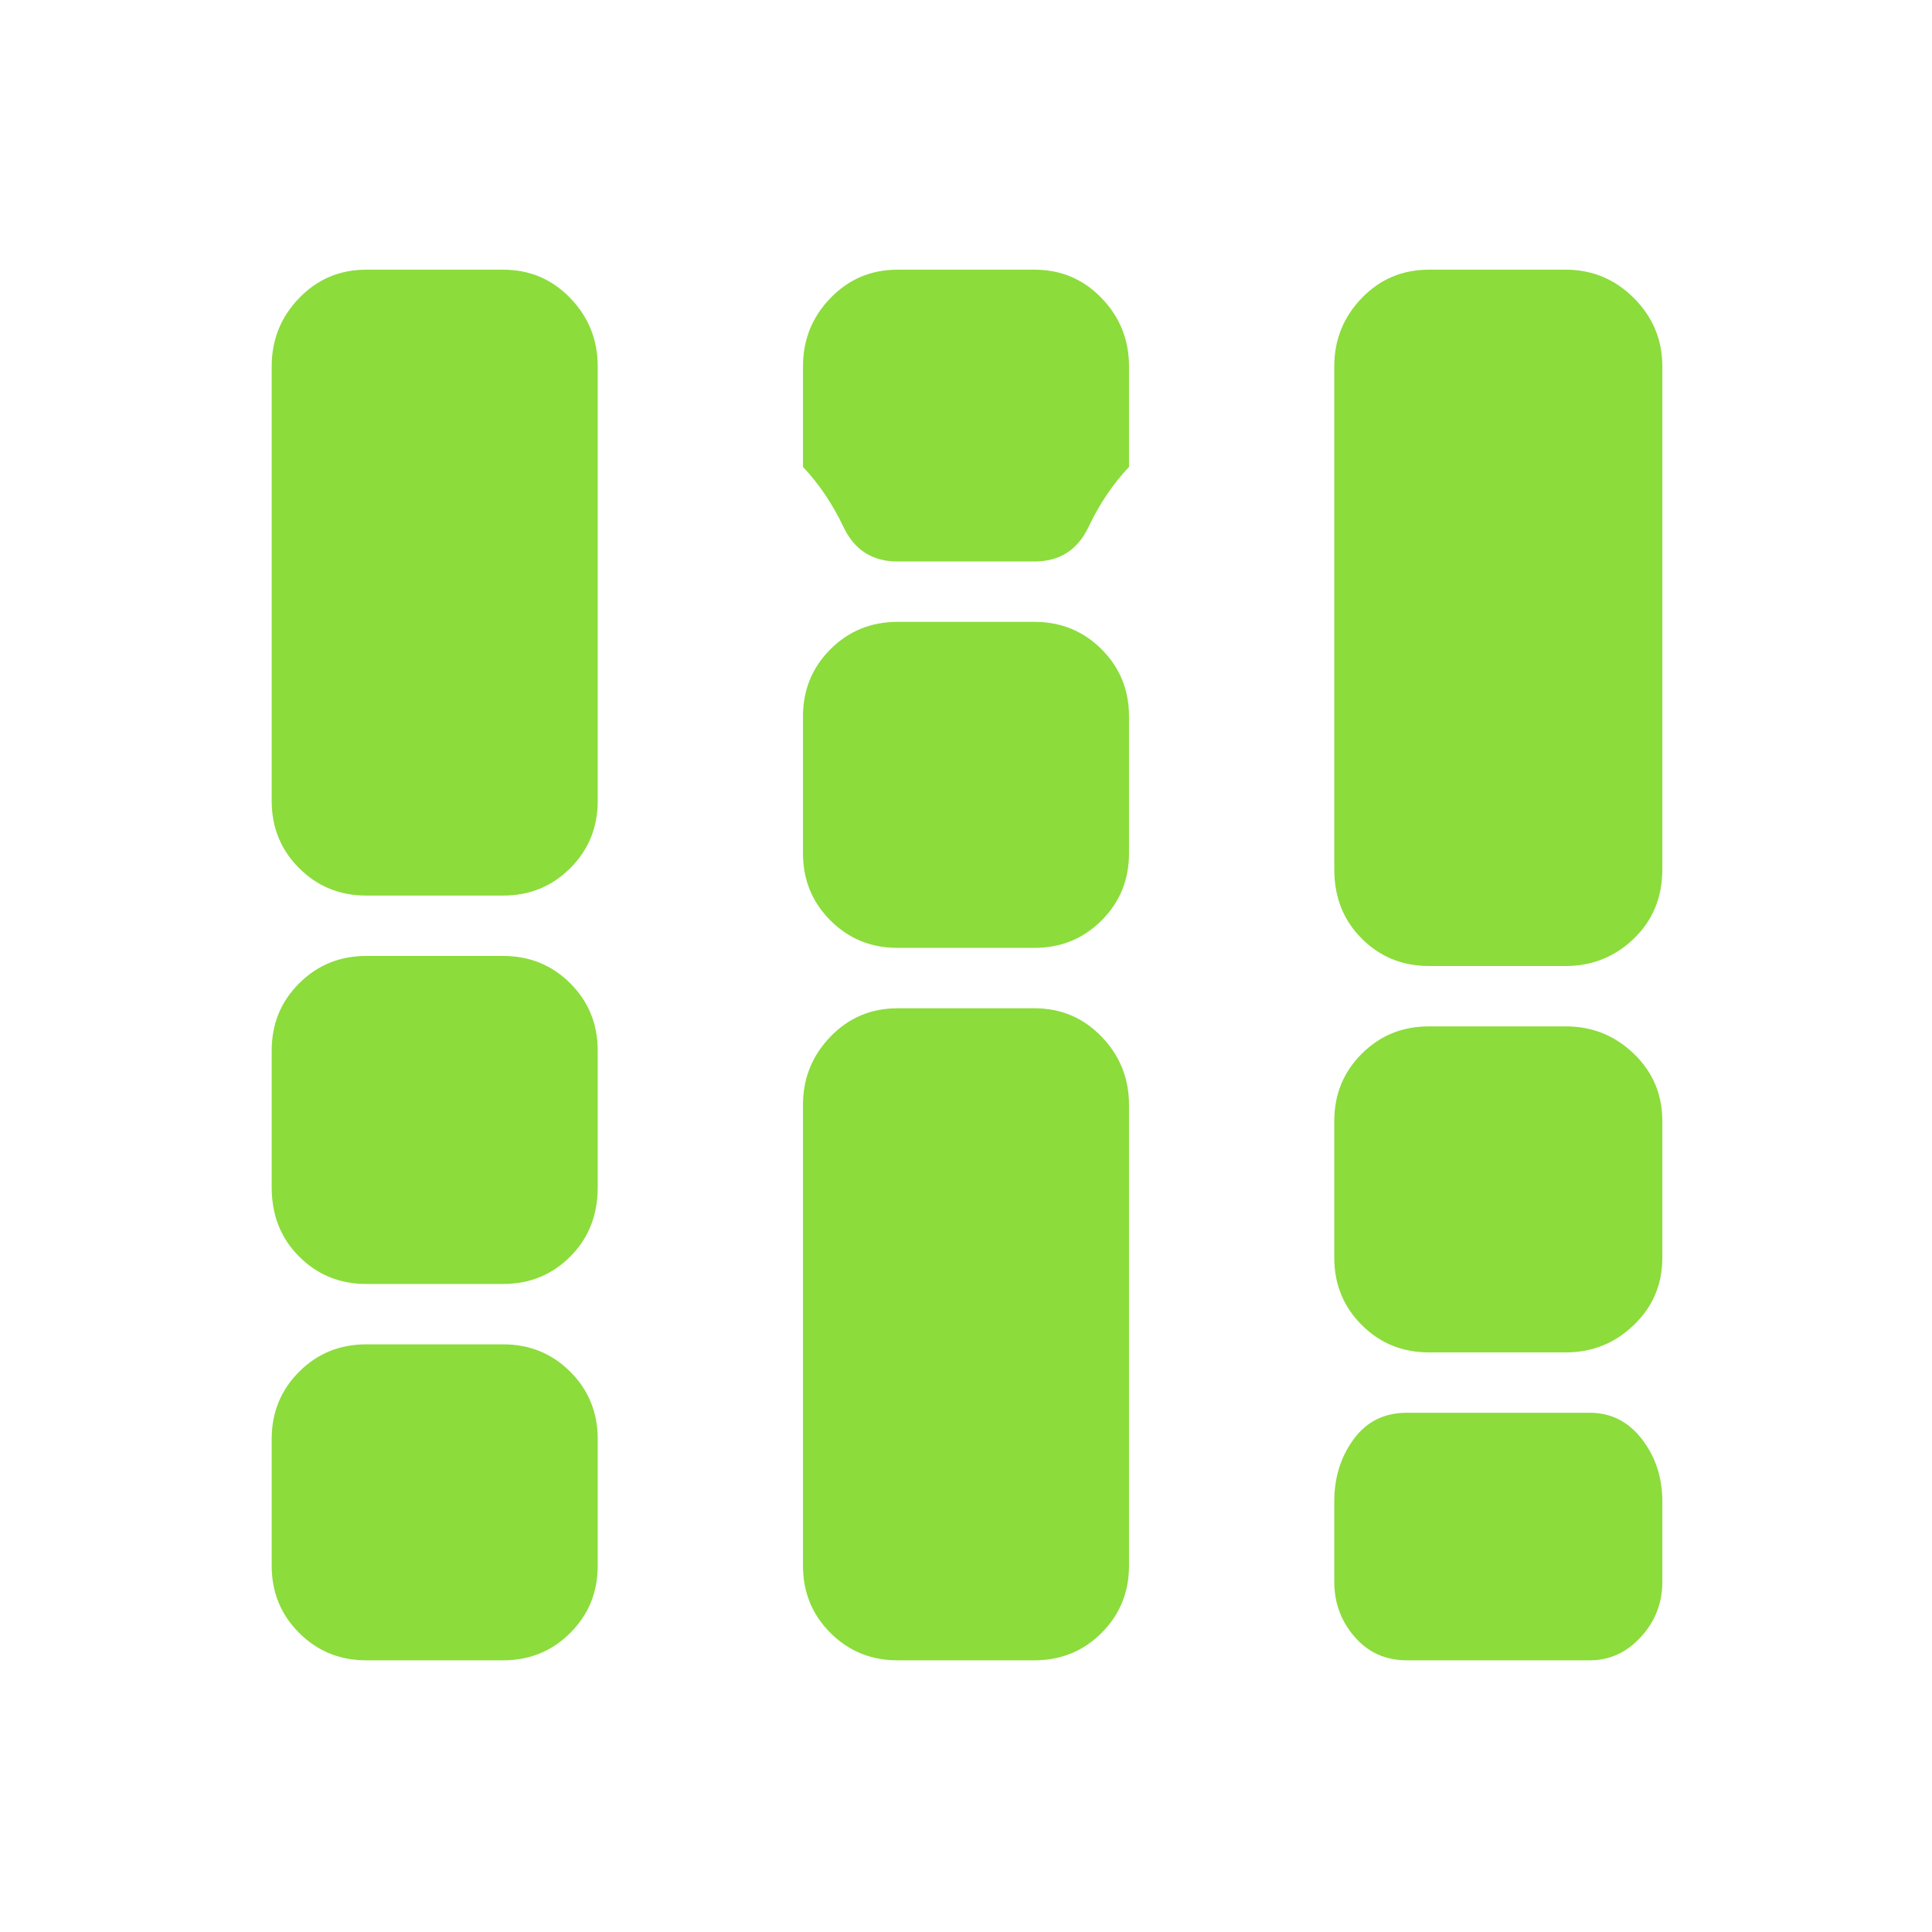 <svg xmlns="http://www.w3.org/2000/svg" height="48" viewBox="0 -960 960 960" width="48"><path fill="rgb(140, 220, 60)" d="M182-135q-19.75 0-33.37-13.63Q135-162.25 135-182v-63q0-19.75 13.63-33.38Q162.25-292 182-292h68q19.75 0 33.38 13.62Q297-264.75 297-245v63q0 19.75-13.62 33.37Q269.75-135 250-135h-68Zm0-187q-19.75 0-33.37-13.63Q135-349.25 135-370v-68q0-19.75 13.63-33.38Q162.25-485 182-485h68q19.75 0 33.38 13.62Q297-457.75 297-438v68q0 20.75-13.62 34.37Q269.75-322 250-322h-68Zm0-193q-19.75 0-33.37-13.63Q135-542.25 135-562v-216q0-19.75 13.63-33.88Q162.25-826 182-826h68q19.75 0 33.38 14.12Q297-797.75 297-778v216q0 19.75-13.62 33.37Q269.75-515 250-515h-68Zm264 380q-19.75 0-33.37-13.63Q399-162.25 399-182v-229q0-19.75 13.63-33.88Q426.25-459 446-459h68q19.75 0 33.38 14.12Q561-430.75 561-411v229q0 19.75-13.62 33.37Q533.75-135 514-135h-68Zm0-354q-19.75 0-33.37-13.63Q399-516.25 399-536v-68q0-19.75 13.63-33.38Q426.25-651 446-651h68q19.75 0 33.38 13.62Q561-623.75 561-604v68q0 19.75-13.62 33.37Q533.75-489 514-489h-68Zm0-192q-18.75 0-26.87-17.13Q411-715.25 399-728v-50q0-19.75 13.63-33.88Q426.25-826 446-826h68q19.75 0 33.38 14.12Q561-797.75 561-778v50q-12 12.75-20.12 29.87Q532.75-681 514-681h-68Zm264 393q-19.75 0-33.37-13.63Q663-315.25 663-335v-68q0-19.75 13.63-33.38Q690.25-450 710-450h68q19.75 0 33.88 13.62Q826-422.75 826-403v68q0 19.75-14.12 33.37Q797.75-288 778-288h-68Zm0-192q-19.75 0-33.37-13.63Q663-507.25 663-528v-250q0-19.75 13.63-33.88Q690.25-826 710-826h68q19.75 0 33.88 14.12Q826-797.75 826-778v250q0 20.75-14.12 34.37Q797.75-480 778-480h-68Zm-11 345q-15.75 0-25.87-11.63Q663-158.25 663-174v-40q0-17.75 9.63-30.88Q682.25-258 699-258h91q15.75 0 25.88 13.12Q826-231.75 826-214v40q0 15.75-10.62 27.37Q804.75-135 790-135h-91Z"/></svg>